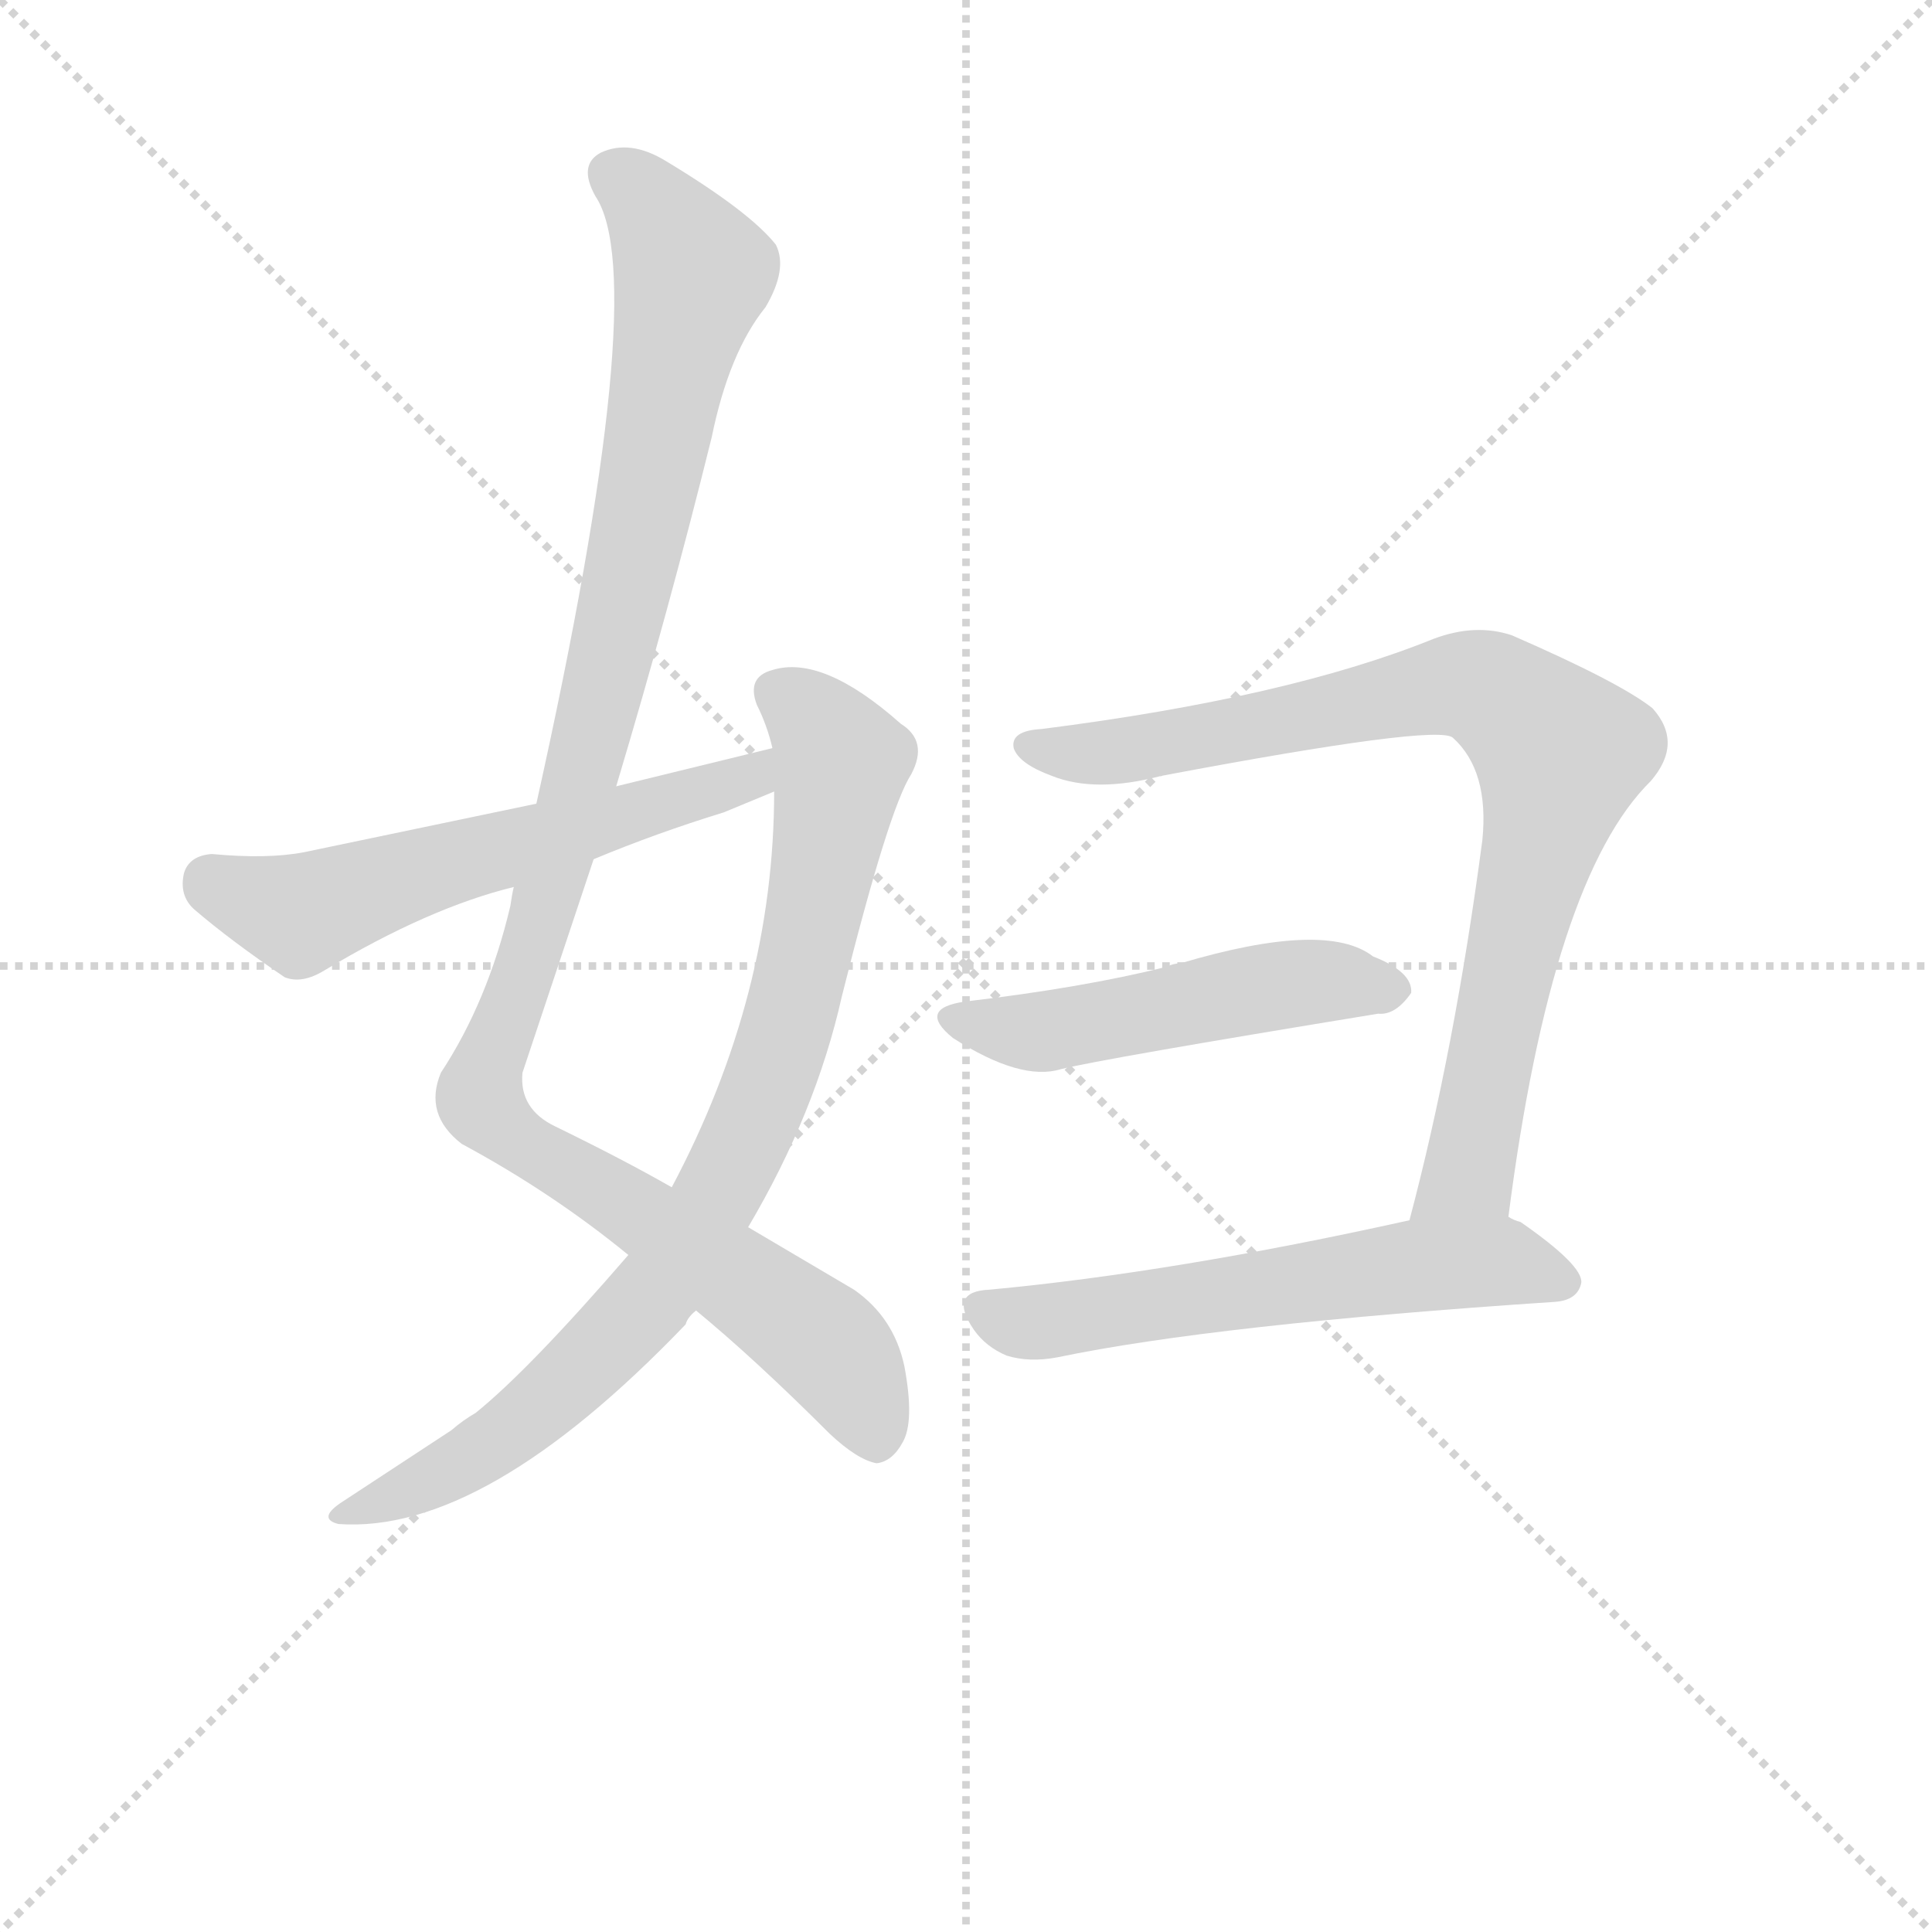 <svg version="1.1" viewBox="0 0 1024 1024" xmlns="http://www.w3.org/2000/svg">
  <g stroke="lightgray" stroke-dasharray="1,1" stroke-width="1" transform="scale(4, 4)">
    <line x1="0" y1="0" x2="256" y2="256"></line>
    <line x1="256" y1="0" x2="0" y2="256"></line>
    <line x1="128" y1="0" x2="128" y2="256"></line>
    <line x1="0" y1="128" x2="256" y2="128"></line>
  </g>
  <g transform="scale(0.92, -0.92) translate(60, -830)">
    <style type="text/css">
      
        @keyframes keyframes0 {
          from {
            stroke: blue;
            stroke-dashoffset: 1127;
            stroke-width: 128;
          }
          79% {
            animation-timing-function: step-end;
            stroke: blue;
            stroke-dashoffset: 0;
            stroke-width: 128;
          }
          to {
            stroke: black;
            stroke-width: 1024;
          }
        }
        #make-me-a-hanzi-animation-0 {
          animation: keyframes0 1.167s both;
          animation-delay: 0s;
          animation-timing-function: linear;
        }
      
        @keyframes keyframes1 {
          from {
            stroke: blue;
            stroke-dashoffset: 860;
            stroke-width: 128;
          }
          74% {
            animation-timing-function: step-end;
            stroke: blue;
            stroke-dashoffset: 0;
            stroke-width: 128;
          }
          to {
            stroke: black;
            stroke-width: 1024;
          }
        }
        #make-me-a-hanzi-animation-1 {
          animation: keyframes1 0.95s both;
          animation-delay: 1.167s;
          animation-timing-function: linear;
        }
      
        @keyframes keyframes2 {
          from {
            stroke: blue;
            stroke-dashoffset: 594;
            stroke-width: 128;
          }
          66% {
            animation-timing-function: step-end;
            stroke: blue;
            stroke-dashoffset: 0;
            stroke-width: 128;
          }
          to {
            stroke: black;
            stroke-width: 1024;
          }
        }
        #make-me-a-hanzi-animation-2 {
          animation: keyframes2 0.733s both;
          animation-delay: 2.117s;
          animation-timing-function: linear;
        }
      
        @keyframes keyframes3 {
          from {
            stroke: blue;
            stroke-dashoffset: 862;
            stroke-width: 128;
          }
          74% {
            animation-timing-function: step-end;
            stroke: blue;
            stroke-dashoffset: 0;
            stroke-width: 128;
          }
          to {
            stroke: black;
            stroke-width: 1024;
          }
        }
        #make-me-a-hanzi-animation-3 {
          animation: keyframes3 0.951s both;
          animation-delay: 2.85s;
          animation-timing-function: linear;
        }
      
        @keyframes keyframes4 {
          from {
            stroke: blue;
            stroke-dashoffset: 511;
            stroke-width: 128;
          }
          62% {
            animation-timing-function: step-end;
            stroke: blue;
            stroke-dashoffset: 0;
            stroke-width: 128;
          }
          to {
            stroke: black;
            stroke-width: 1024;
          }
        }
        #make-me-a-hanzi-animation-4 {
          animation: keyframes4 0.666s both;
          animation-delay: 3.802s;
          animation-timing-function: linear;
        }
      
        @keyframes keyframes5 {
          from {
            stroke: blue;
            stroke-dashoffset: 596;
            stroke-width: 128;
          }
          66% {
            animation-timing-function: step-end;
            stroke: blue;
            stroke-dashoffset: 0;
            stroke-width: 128;
          }
          to {
            stroke: black;
            stroke-width: 1024;
          }
        }
        #make-me-a-hanzi-animation-5 {
          animation: keyframes5 0.735s both;
          animation-delay: 4.468s;
          animation-timing-function: linear;
        }
      
    </style>
    
      <path d="M 295 377 Q 325 477 350 578 Q 360 627 381 653 Q 394 675 387 689 Q 372 708 324 737 Q 303 750 286 742 Q 273 735 283 717 Q 316 668 249 367 L 236 319 Q 235 315 234 308 Q 221 253 194 212 Q 184 188 206 171 Q 258 143 302 107 L 341 75 Q 375 47 418 4 Q 434 -11 445 -13 Q 454 -12 460 -1 Q 467 11 461 43 Q 455 71 432 87 L 371 123 L 327 146 Q 299 162 260 181 Q 239 191 241 212 L 282 335 L 295 377 Z" fill="lightgray"></path>
    
      <path d="M 302 107 Q 245 41 214 16 Q 207 12 200 6 L 136 -36 Q 123 -45 135 -48 Q 219 -54 335 67 Q 336 71 341 75 L 371 123 Q 410 189 425 256 Q 452 364 465 384 Q 475 403 459 413 Q 414 453 385 444 Q 370 440 376 424 Q 382 412 385 399 L 386 374 Q 386 257 327 146 L 302 107 Z" fill="lightgray"></path>
    
      <path d="M 385 399 L 295 377 L 249 367 L 115 339 Q 94 335 62 338 Q 49 337 46 327 Q 43 314 52 306 Q 73 288 104 267 Q 114 263 127 271 Q 187 307 236 319 L 282 335 Q 318 350 357 362 L 386 374 C 414 385 414 406 385 399 Z" fill="lightgray"></path>
    
      <path d="M 809 129 Q 834 324 891 380 Q 910 402 892 422 Q 873 437 811 464 Q 790 471 766 462 Q 682 428 540 410 Q 522 409 524 399 Q 527 390 546 383 Q 571 373 609 383 Q 768 413 777 405 Q 798 386 794 346 Q 778 225 752 127 C 745 98 805 99 809 129 Z" fill="lightgray"></path>
    
      <path d="M 496 253 Q 468 249 489 232 Q 528 207 551 214 Q 575 220 734 246 Q 744 245 753 258 Q 754 270 731 279 Q 704 300 620 275 Q 616 275 612 273 Q 564 261 496 253 Z" fill="lightgray"></path>
    
      <path d="M 752 127 Q 617 97 510 87 Q 486 86 501 64 Q 508 54 520 49 Q 533 45 549 48 Q 640 67 836 80 Q 849 81 851 91 Q 852 101 816 126 Q 812 127 809 129 C 795 136 781 133 752 127 Z" fill="lightgray"></path>
    
    
      <clipPath id="make-me-a-hanzi-clip-0">
        <path d="M 295 377 Q 325 477 350 578 Q 360 627 381 653 Q 394 675 387 689 Q 372 708 324 737 Q 303 750 286 742 Q 273 735 283 717 Q 316 668 249 367 L 236 319 Q 235 315 234 308 Q 221 253 194 212 Q 184 188 206 171 Q 258 143 302 107 L 341 75 Q 375 47 418 4 Q 434 -11 445 -13 Q 454 -12 460 -1 Q 467 11 461 43 Q 455 71 432 87 L 371 123 L 327 146 Q 299 162 260 181 Q 239 191 241 212 L 282 335 L 295 377 Z"></path>
      </clipPath>
      <path clip-path="url(#make-me-a-hanzi-clip-0)" d="M 294 728 L 318 708 L 339 672 L 270 362 L 217 197 L 234 176 L 415 56 L 434 30 L 444 1" fill="none" id="make-me-a-hanzi-animation-0" stroke-dasharray="999 1998" stroke-linecap="round"></path>
    
      <clipPath id="make-me-a-hanzi-clip-1">
        <path d="M 302 107 Q 245 41 214 16 Q 207 12 200 6 L 136 -36 Q 123 -45 135 -48 Q 219 -54 335 67 Q 336 71 341 75 L 371 123 Q 410 189 425 256 Q 452 364 465 384 Q 475 403 459 413 Q 414 453 385 444 Q 370 440 376 424 Q 382 412 385 399 L 386 374 Q 386 257 327 146 L 302 107 Z"></path>
      </clipPath>
      <path clip-path="url(#make-me-a-hanzi-clip-1)" d="M 387 431 L 405 420 L 425 390 L 390 227 L 347 130 L 310 76 L 241 11 L 183 -25 L 141 -42" fill="none" id="make-me-a-hanzi-animation-1" stroke-dasharray="732 1464" stroke-linecap="round"></path>
    
      <clipPath id="make-me-a-hanzi-clip-2">
        <path d="M 385 399 L 295 377 L 249 367 L 115 339 Q 94 335 62 338 Q 49 337 46 327 Q 43 314 52 306 Q 73 288 104 267 Q 114 263 127 271 Q 187 307 236 319 L 282 335 Q 318 350 357 362 L 386 374 C 414 385 414 406 385 399 Z"></path>
      </clipPath>
      <path clip-path="url(#make-me-a-hanzi-clip-2)" d="M 61 322 L 118 304 L 172 325 L 359 377 L 373 382 L 379 392" fill="none" id="make-me-a-hanzi-animation-2" stroke-dasharray="466 932" stroke-linecap="round"></path>
    
      <clipPath id="make-me-a-hanzi-clip-3">
        <path d="M 809 129 Q 834 324 891 380 Q 910 402 892 422 Q 873 437 811 464 Q 790 471 766 462 Q 682 428 540 410 Q 522 409 524 399 Q 527 390 546 383 Q 571 373 609 383 Q 768 413 777 405 Q 798 386 794 346 Q 778 225 752 127 C 745 98 805 99 809 129 Z"></path>
      </clipPath>
      <path clip-path="url(#make-me-a-hanzi-clip-3)" d="M 534 400 L 581 396 L 620 401 L 781 436 L 797 433 L 834 402 L 839 396 L 786 154 L 759 133" fill="none" id="make-me-a-hanzi-animation-3" stroke-dasharray="734 1468" stroke-linecap="round"></path>
    
      <clipPath id="make-me-a-hanzi-clip-4">
        <path d="M 496 253 Q 468 249 489 232 Q 528 207 551 214 Q 575 220 734 246 Q 744 245 753 258 Q 754 270 731 279 Q 704 300 620 275 Q 616 275 612 273 Q 564 261 496 253 Z"></path>
      </clipPath>
      <path clip-path="url(#make-me-a-hanzi-clip-4)" d="M 491 243 L 530 235 L 658 260 L 702 265 L 742 260" fill="none" id="make-me-a-hanzi-animation-4" stroke-dasharray="383 766" stroke-linecap="round"></path>
    
      <clipPath id="make-me-a-hanzi-clip-5">
        <path d="M 752 127 Q 617 97 510 87 Q 486 86 501 64 Q 508 54 520 49 Q 533 45 549 48 Q 640 67 836 80 Q 849 81 851 91 Q 852 101 816 126 Q 812 127 809 129 C 795 136 781 133 752 127 Z"></path>
      </clipPath>
      <path clip-path="url(#make-me-a-hanzi-clip-5)" d="M 507 75 L 540 68 L 789 103 L 842 91" fill="none" id="make-me-a-hanzi-animation-5" stroke-dasharray="468 936" stroke-linecap="round"></path>
    
  </g>
</svg>